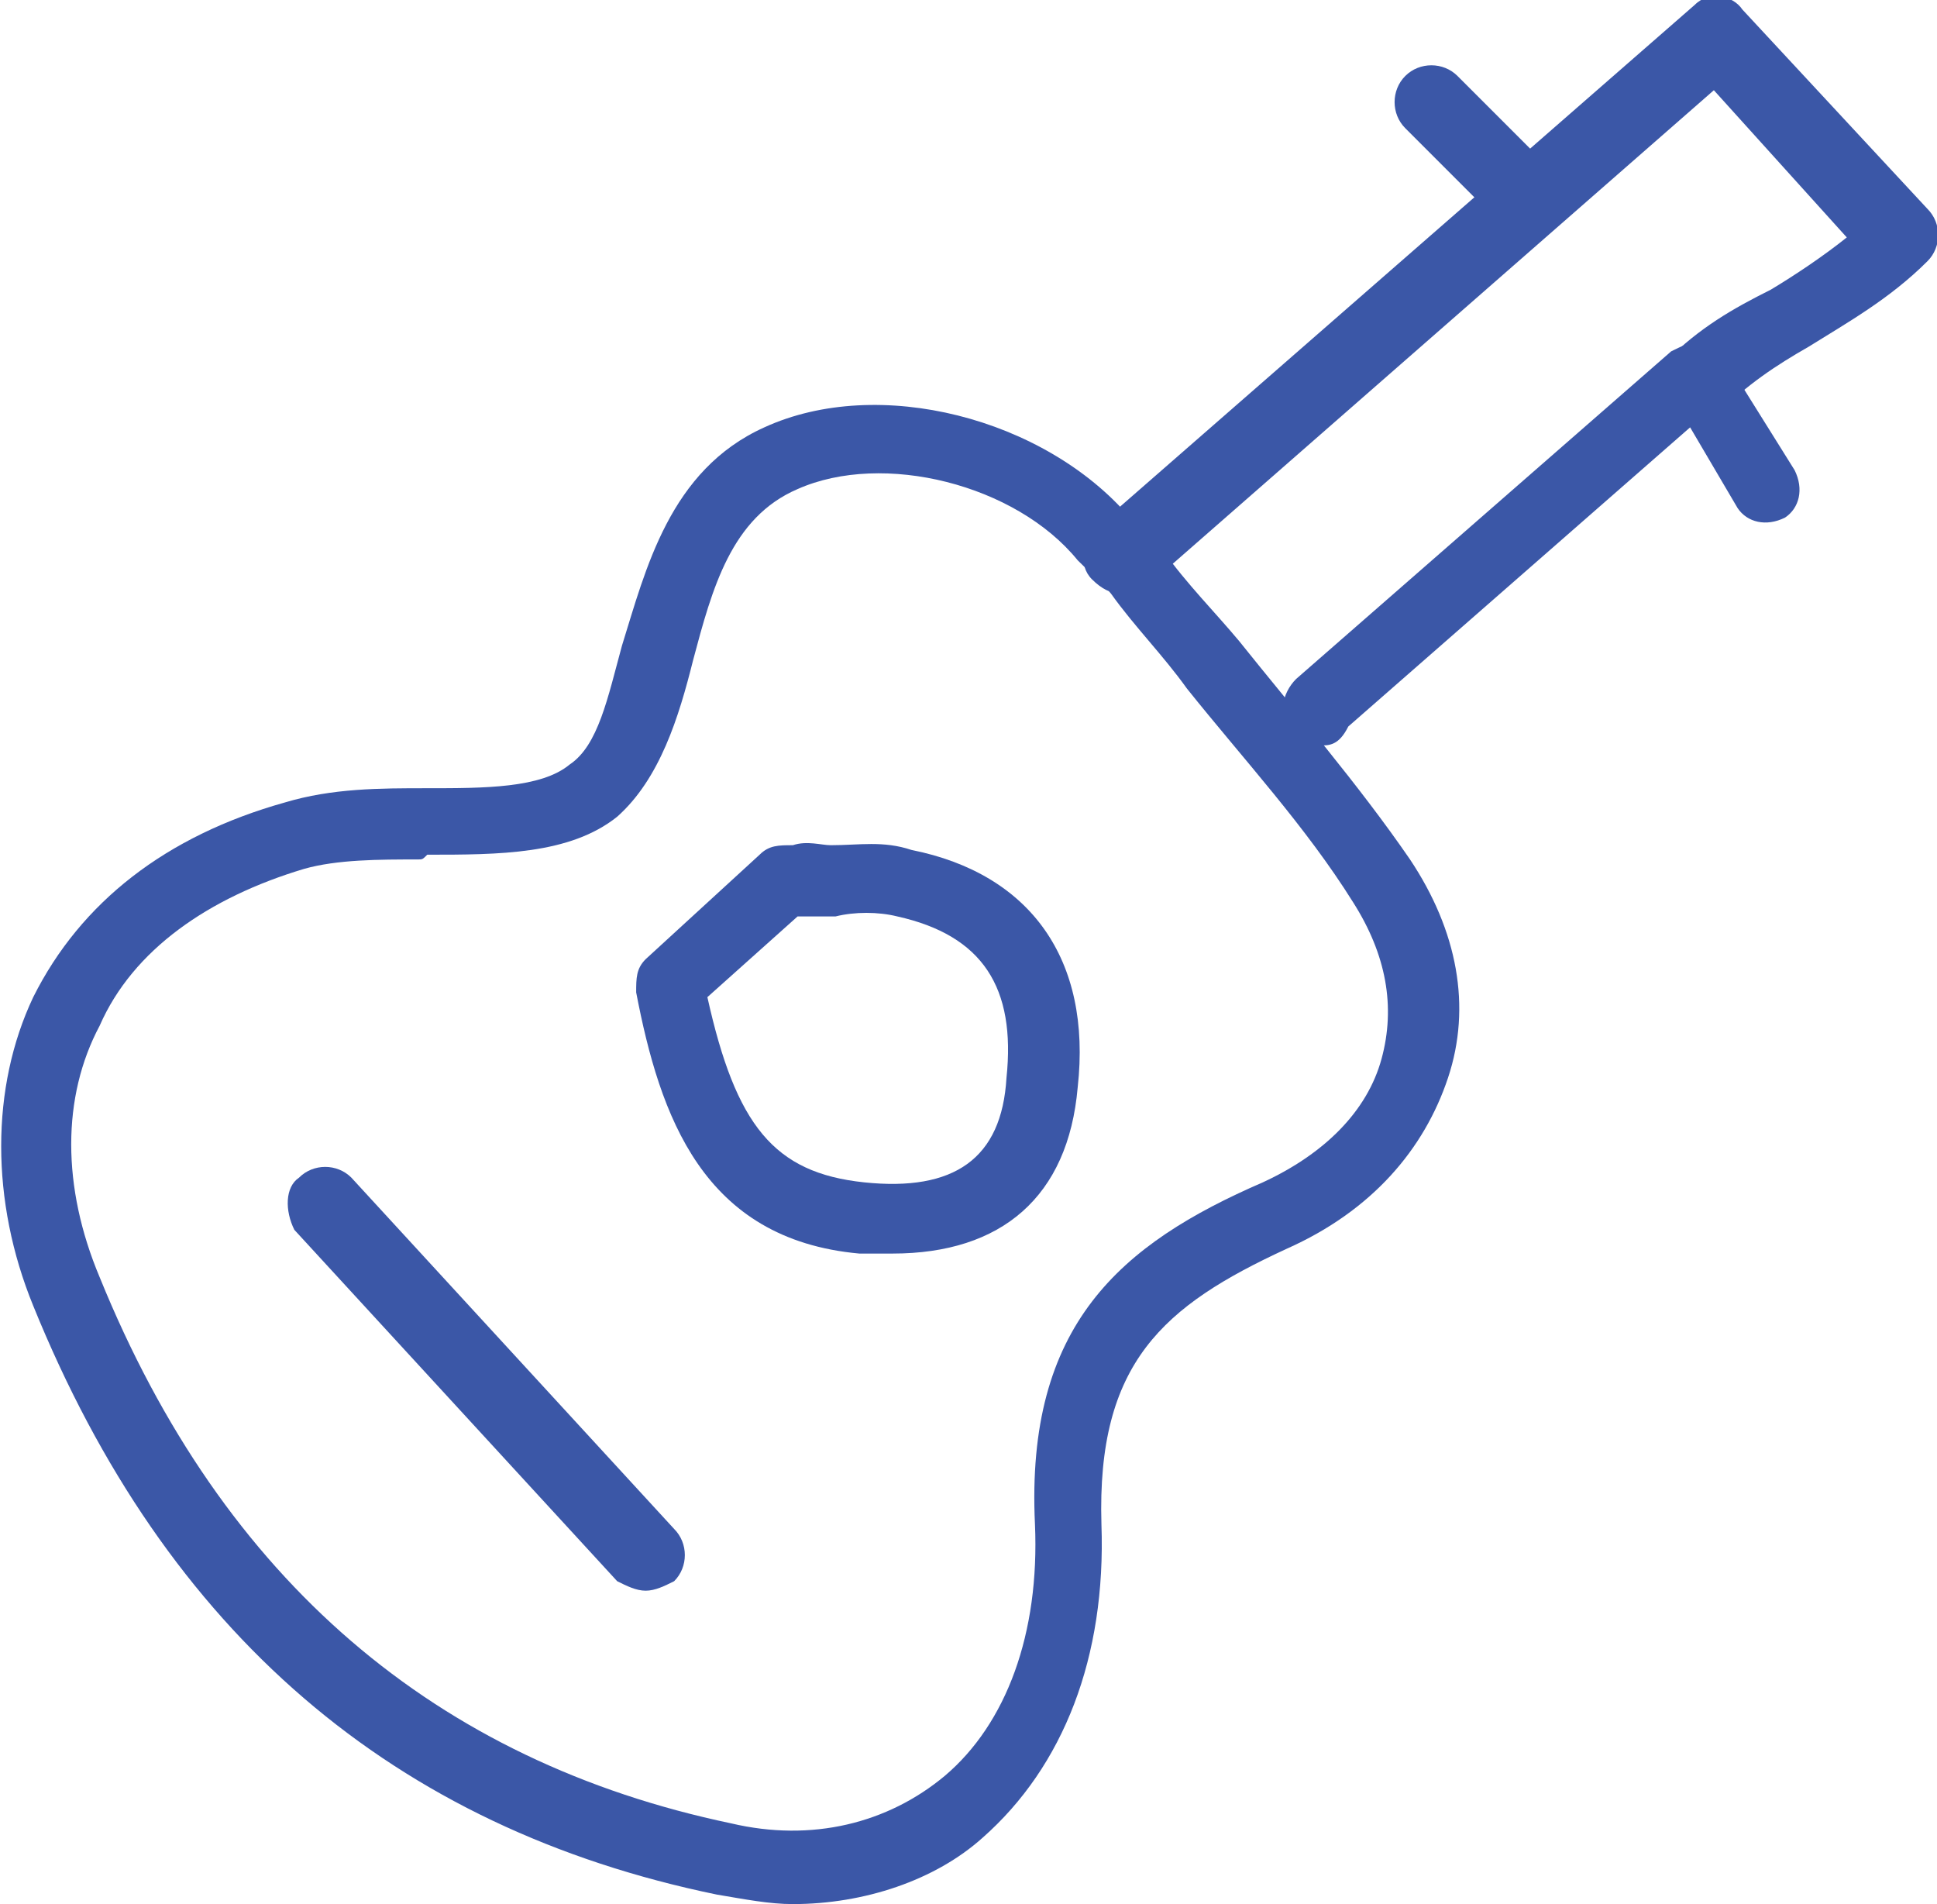 <?xml version="1.0" encoding="utf-8"?>
<!-- Generator: Adobe Illustrator 27.7.0, SVG Export Plug-In . SVG Version: 6.00 Build 0)  -->
<svg version="1.1" id="Layer_1" xmlns="http://www.w3.org/2000/svg" xmlns:xlink="http://www.w3.org/1999/xlink" x="0px" y="0px"
	 viewBox="0 0 40.8 40.1" style="enable-background:new 0 0 40.8 40.1;" xml:space="preserve">
<style type="text/css">
	.st0{fill:#3B57A7;}
</style>
<g>
	<g>
		<g>
			<path class="st0" d="M16.7,40.1c-0.5,0-1-0.1-1.6-0.2C8.3,38.5,3.5,34.4,0.7,27.5c-0.9-2.2-0.9-4.6,0-6.5c1-2,2.8-3.4,5.3-4.1
				c1-0.3,2-0.3,3-0.3c1.2,0,2.4,0,3-0.5c0.6-0.4,0.8-1.4,1.1-2.5c0.5-1.6,1-3.7,3-4.6c2.4-1.1,5.9-0.2,7.7,1.9
				c0.1,0.1,0.2,0.2,0.2,0.4c0.2,0,0.4,0.1,0.5,0.3c0.5,0.7,1.1,1.3,1.6,1.9c1.2,1.5,2.5,3,3.6,4.6c1,1.5,1.3,3.1,0.8,4.6
				c-0.5,1.5-1.6,2.8-3.4,3.6c-2.6,1.2-4,2.4-3.9,5.8c0.1,2.8-0.8,5.1-2.5,6.6C19.7,39.6,18.2,40.1,16.7,40.1z M8.8,18.1
				c-0.8,0-1.7,0-2.4,0.2c-2,0.6-3.6,1.7-4.3,3.3c-0.8,1.5-0.8,3.4,0,5.3c2.6,6.4,7.1,10.2,13.3,11.5c1.7,0.4,3.3,0,4.5-1
				c1.3-1.1,2-3,1.9-5.3c-0.2-4.2,1.8-5.9,4.8-7.2c1.3-0.6,2.2-1.5,2.5-2.6c0.3-1.1,0.1-2.2-0.6-3.3c-1-1.6-2.3-3-3.5-4.5
				c-0.5-0.7-1.1-1.3-1.6-2c-0.1-0.1-0.1-0.2-0.2-0.4c-0.2,0-0.3-0.1-0.5-0.3c-1.3-1.6-4.1-2.3-5.9-1.5c-1.4,0.6-1.8,2.1-2.2,3.6
				c-0.3,1.2-0.7,2.5-1.6,3.3c-1,0.8-2.5,0.8-4,0.8C8.9,18.1,8.9,18.1,8.8,18.1z"/>
		</g>
	</g>
	<g>
		<g>
			<path class="st0" d="M23.6,12.5c-0.2,0-0.4-0.1-0.6-0.3c-0.3-0.3-0.2-0.8,0.1-1.1l12.6-11c0.3-0.3,0.8-0.2,1,0.1l3.9,4.2
				c0.3,0.3,0.3,0.8,0,1.1c-0.8,0.8-1.7,1.3-2.5,1.8c-0.7,0.4-1.3,0.8-1.9,1.4c-0.3,0.3-0.8,0.3-1.1,0c-0.3-0.3-0.3-0.8,0-1.1
				c0.7-0.7,1.4-1.1,2.2-1.5c0.5-0.3,1.1-0.7,1.6-1.1l-2.8-3.1l-12,10.5C24,12.5,23.8,12.5,23.6,12.5z"/>
		</g>
	</g>
	<g>
		<g>
			<path class="st0" d="M27.8,15.7c-0.2,0-0.4-0.1-0.6-0.3c-0.3-0.3-0.2-0.8,0.1-1.1l7.9-6.9c0.2-0.1,0.4-0.2,0.6-0.2
				c0.2,0,0.4,0.2,0.5,0.3l1.5,2.4c0.2,0.4,0.1,0.8-0.2,1c-0.4,0.2-0.8,0.1-1-0.2l-1-1.7l-7.2,6.3C28.2,15.7,28,15.7,27.8,15.7z"/>
		</g>
	</g>
	<g>
		<g>
			<path class="st0" d="M13.6,33.5c-0.2,0-0.4-0.1-0.6-0.2l-6.8-7.4C6,25.5,6,25,6.3,24.8c0.3-0.3,0.8-0.3,1.1,0l6.8,7.4
				c0.3,0.3,0.3,0.8,0,1.1C14,33.4,13.8,33.5,13.6,33.5z"/>
		</g>
	</g>
	<g>
		<g>
			<path class="st0" d="M32,4.8c-0.2,0-0.4-0.1-0.5-0.2l-1.9-1.9c-0.3-0.3-0.3-0.8,0-1.1s0.8-0.3,1.1,0l1.9,1.9
				c0.3,0.3,0.3,0.8,0,1.1C32.4,4.7,32.2,4.8,32,4.8z"/>
		</g>
	</g>
	<g>
		<g>
			<path class="st0" d="M18.8,26.4c-0.2,0-0.5,0-0.7,0c-3.3-0.3-4.2-2.9-4.7-5.5c0-0.3,0-0.5,0.2-0.7L16,18c0.2-0.2,0.4-0.2,0.7-0.2
				c0.3-0.1,0.6,0,0.8,0c0.6,0,1.1-0.1,1.7,0.1c2.5,0.5,3.8,2.3,3.5,5C22.5,25.2,21.1,26.4,18.8,26.4z M14.9,21
				c0.6,2.7,1.4,3.7,3.3,3.9c1.9,0.2,2.9-0.5,3-2.2c0.2-1.9-0.5-3-2.3-3.4c-0.4-0.1-0.9-0.1-1.3,0c-0.3,0-0.5,0-0.8,0L14.9,21z"/>
		</g>
	</g>
</g>
</svg>

